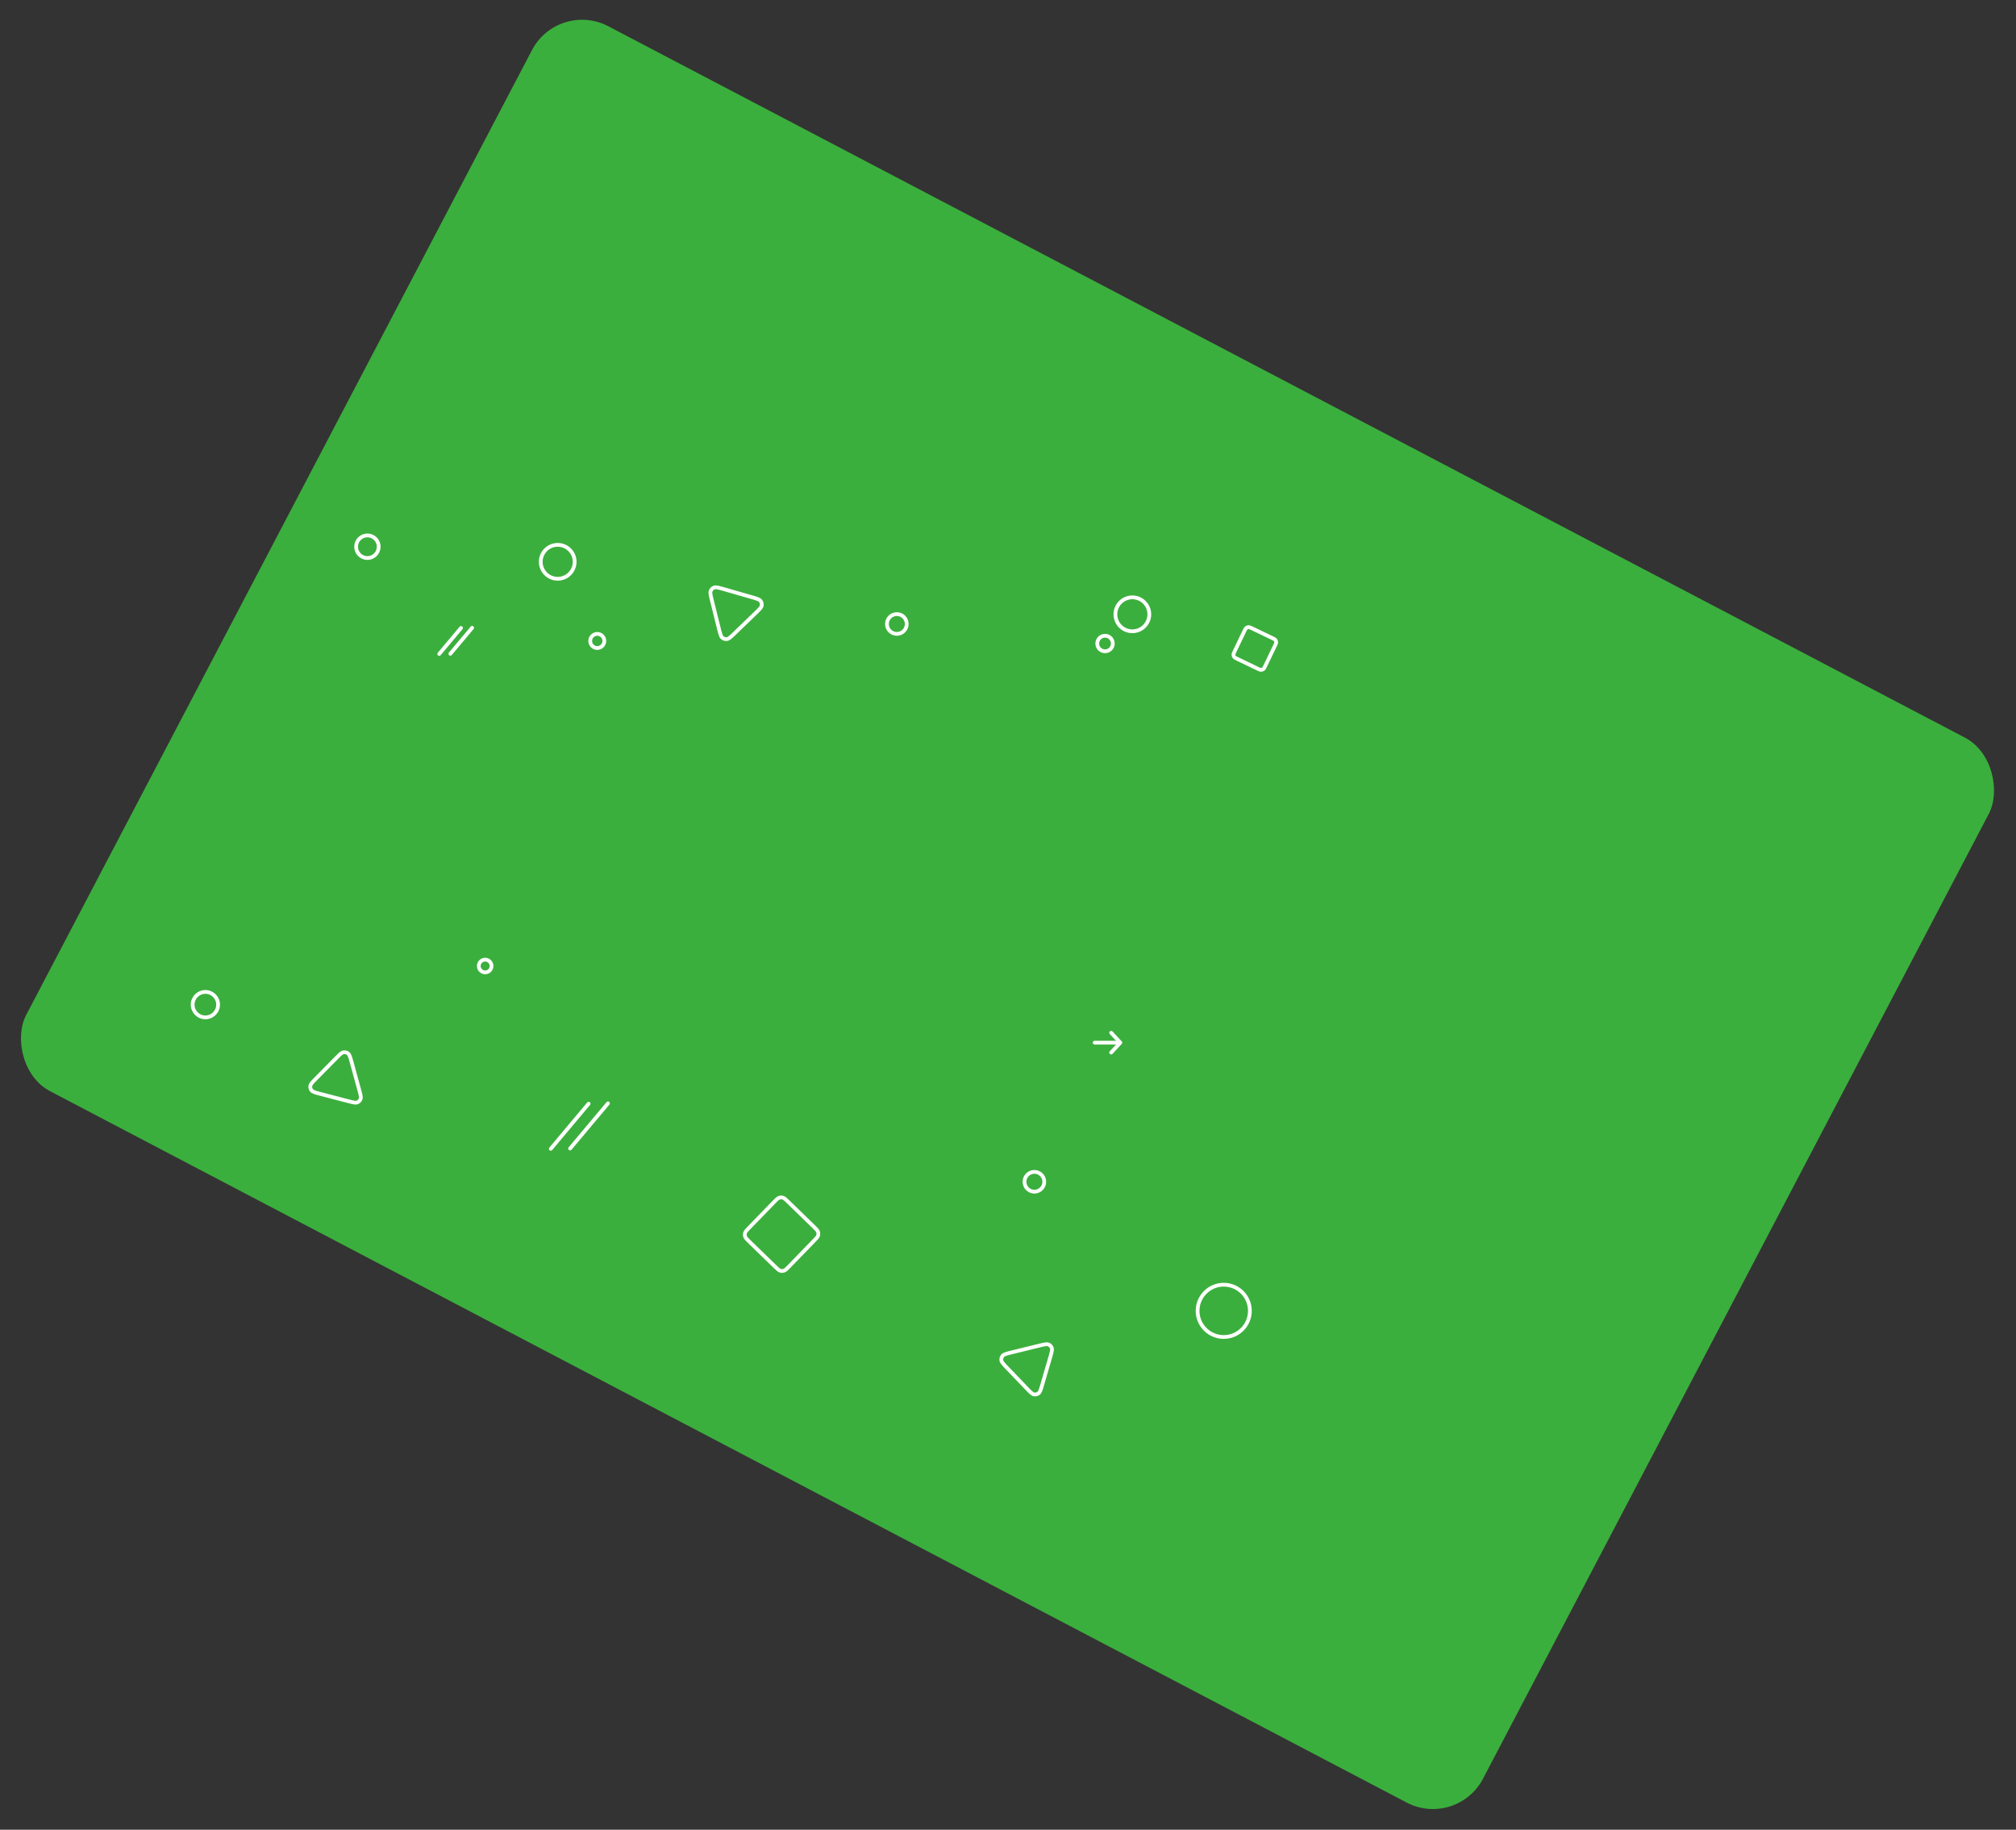 <svg width="1070" height="971" viewBox="0 0 1070 971" fill="none" xmlns="http://www.w3.org/2000/svg">
<rect x="0" y="0" width="1070" height="971" fill="#333333" stroke="none"/>
<rect x="296.293" width="873" height="638.09" rx="30" transform="rotate(27.668 296.293 0)" fill="#3BAF3D"/>
<path d="M233.121 347.028L244.691 333.24" stroke="white" stroke-width="2" stroke-linecap="round" stroke-linejoin="round"/>
<path d="M239.027 346.934L250.597 333.146" stroke="white" stroke-width="2" stroke-linecap="round" stroke-linejoin="round"/>
<path d="M292.32 609.647L312.42 585.693" stroke="white" stroke-width="2" stroke-linecap="round" stroke-linejoin="round"/>
<path d="M302.58 609.484L322.68 585.529" stroke="white" stroke-width="2" stroke-linecap="round" stroke-linejoin="round"/>
<path d="M592 326C592 330.971 596.029 335 601 335C605.971 335 610 330.971 610 326C610 321.029 605.971 317 601 317C596.029 317 592 321.029 592 326Z" stroke="white" stroke-width="2" stroke-linecap="round" stroke-linejoin="round"/>
<path d="M287 298.134C287 303.104 291.029 307.134 296 307.134C300.971 307.134 305 303.104 305 298.134C305 293.163 300.971 289.134 296 289.134C291.029 289.134 287 293.163 287 298.134Z" stroke="white" stroke-width="2" stroke-linecap="round" stroke-linejoin="round"/>
<path d="M635.625 695.634C635.625 703.297 641.837 709.509 649.5 709.509C657.163 709.509 663.375 703.297 663.375 695.634C663.375 687.971 657.163 681.759 649.5 681.759C641.837 681.759 635.625 687.971 635.625 695.634Z" stroke="white" stroke-width="2" stroke-linecap="round" stroke-linejoin="round"/>
<g clip-path="url(#clip0_954_267)">
<path d="M582.375 341.5C582.375 343.778 584.222 345.625 586.5 345.625C588.778 345.625 590.625 343.778 590.625 341.5C590.625 339.222 588.778 337.375 586.5 337.375C584.222 337.375 582.375 339.222 582.375 341.5Z" stroke="white" stroke-width="2" stroke-linecap="round" stroke-linejoin="round"/>
</g>
<path d="M189 290.134C189 293.448 191.686 296.134 195 296.134C198.314 296.134 201 293.448 201 290.134C201 286.82 198.314 284.134 195 284.134C191.686 284.134 189 286.82 189 290.134Z" stroke="white" stroke-width="2" stroke-linecap="round" stroke-linejoin="round"/>
<g clip-path="url(#clip1_954_267)">
<path d="M313.25 340.134C313.25 342.205 314.929 343.884 317 343.884C319.071 343.884 320.75 342.205 320.75 340.134C320.75 338.063 319.071 336.384 317 336.384C314.929 336.384 313.25 338.063 313.25 340.134Z" stroke="white" stroke-width="2" stroke-linecap="round" stroke-linejoin="round"/>
</g>
<g clip-path="url(#clip2_954_267)">
<path d="M470.75 331.134C470.75 334.033 473.101 336.384 476 336.384C478.899 336.384 481.25 334.033 481.25 331.134C481.25 328.234 478.899 325.884 476 325.884C473.101 325.884 470.75 328.234 470.75 331.134Z" stroke="white" stroke-width="2" stroke-linecap="round" stroke-linejoin="round"/>
</g>
<g clip-path="url(#clip3_954_267)">
<path d="M543.75 627.134C543.75 630.033 546.101 632.384 549 632.384C551.899 632.384 554.25 630.033 554.25 627.134C554.25 624.234 551.899 621.884 549 621.884C546.101 621.884 543.75 624.234 543.75 627.134Z" stroke="white" stroke-width="2" stroke-linecap="round" stroke-linejoin="round"/>
</g>
<path d="M102.25 533.134C102.25 536.862 105.272 539.884 109 539.884C112.728 539.884 115.75 536.862 115.75 533.134C115.75 529.406 112.728 526.384 109 526.384C105.272 526.384 102.25 529.406 102.25 533.134Z" stroke="white" stroke-width="2" stroke-linecap="round" stroke-linejoin="round"/>
<g clip-path="url(#clip4_954_267)">
<path d="M254.125 512.634C254.125 514.498 255.636 516.009 257.5 516.009C259.364 516.009 260.875 514.498 260.875 512.634C260.875 510.77 259.364 509.259 257.5 509.259C255.636 509.259 254.125 510.77 254.125 512.634Z" stroke="white" stroke-width="2" stroke-linecap="round" stroke-linejoin="round"/>
</g>
<g clip-path="url(#clip5_954_267)">
<path d="M167.827 572.258C165.852 574.258 164.864 575.26 164.713 576.253C164.582 577.119 164.824 578 165.38 578.677C166.017 579.453 167.376 579.808 170.094 580.518L184.605 584.308C187.323 585.018 188.682 585.373 189.617 585.007C190.433 584.688 191.076 584.039 191.385 583.219C191.739 582.279 191.367 580.922 190.622 578.211L186.65 563.755C185.906 561.044 185.533 559.689 184.748 559.062C184.064 558.515 183.179 558.283 182.315 558.426C181.324 558.589 180.337 559.589 178.363 561.588L167.827 572.258Z" stroke="white" stroke-width="2" stroke-linecap="round" stroke-linejoin="round"/>
</g>
<g clip-path="url(#clip6_954_267)">
<path d="M536.912 717.684C534.182 718.354 532.816 718.689 532.167 719.456C531.601 720.125 531.347 721.003 531.465 721.871C531.601 722.865 532.573 723.88 534.517 725.908L544.894 736.736C546.838 738.765 547.809 739.779 548.797 739.957C549.66 740.113 550.547 739.896 551.24 739.359C552.034 738.744 552.427 737.393 553.213 734.694L557.4 720.299C558.186 717.599 558.578 716.249 558.238 715.304C557.942 714.48 557.309 713.82 556.498 713.488C555.568 713.109 554.203 713.443 551.475 714.112L536.912 717.684Z" stroke="white" stroke-width="2" stroke-linecap="round" stroke-linejoin="round"/>
</g>
<path d="M384.158 312.638C381.397 311.844 380.015 311.448 379.051 311.798C378.209 312.104 377.537 312.752 377.202 313.582C376.816 314.533 377.163 315.926 377.855 318.713L381.553 333.586C382.245 336.373 382.591 337.766 383.377 338.426C384.062 339.002 384.959 339.26 385.846 339.136C386.863 338.994 387.898 337.997 389.966 336.003L400.995 325.368C403.063 323.374 404.096 322.376 404.275 321.366C404.431 320.484 404.206 319.577 403.655 318.871C403.024 318.062 401.644 317.665 398.885 316.872L384.158 312.638Z" stroke="white" stroke-width="2" stroke-linecap="round" stroke-linejoin="round"/>
<path d="M660.397 335.01L655.376 345.467C654.891 346.477 654.649 346.981 654.66 347.461C654.67 347.883 654.813 348.292 655.069 348.628C655.361 349.009 655.865 349.251 656.873 349.735L667.335 354.759C668.343 355.243 668.847 355.485 669.327 355.474C669.749 355.464 670.158 355.32 670.494 355.064C670.875 354.773 671.117 354.269 671.601 353.261L676.625 342.798C677.109 341.791 677.351 341.286 677.34 340.806C677.33 340.384 677.186 339.976 676.929 339.64C676.638 339.258 676.134 339.016 675.124 338.531L664.667 333.51C663.658 333.025 663.152 332.783 662.672 332.794C662.25 332.804 661.842 332.947 661.506 333.204C661.125 333.495 660.882 334 660.397 335.01Z" stroke="white" stroke-width="2" stroke-linecap="round" stroke-linejoin="round"/>
<g clip-path="url(#clip7_954_267)">
<path d="M397.723 658.927L411.372 672.176C412.691 673.456 413.349 674.094 414.101 674.327C414.763 674.531 415.473 674.521 416.129 674.298C416.873 674.043 417.512 673.385 418.789 672.069L432.046 658.412C433.323 657.096 433.961 656.439 434.193 655.687C434.397 655.025 434.387 654.314 434.163 653.658C433.909 652.914 433.251 652.275 431.935 650.999L418.278 637.742C416.963 636.465 416.304 635.826 415.552 635.594C414.89 635.39 414.18 635.402 413.525 635.625C412.78 635.88 412.141 636.538 410.861 637.856L397.612 651.506C396.333 652.824 395.692 653.483 395.46 654.236C395.256 654.898 395.267 655.607 395.491 656.262C395.745 657.007 396.404 657.647 397.723 658.927Z" stroke="white" stroke-width="2" stroke-linecap="round" stroke-linejoin="round"/>
</g>
<path d="M414.517 562.134V544.679H426.278V547.722H418.207V551.881H425.673V554.924H418.207V559.091H426.312V562.134H414.517ZM432.178 549.043L434.582 553.62L437.045 549.043H440.769L436.977 555.588L440.871 562.134H437.164L434.582 557.608L432.042 562.134H428.292L432.178 555.588L428.428 549.043H432.178ZM442.925 567.043V549.043H446.505V551.242H446.667C446.826 550.89 447.056 550.532 447.357 550.168C447.664 549.799 448.062 549.492 448.55 549.248C449.045 548.998 449.658 548.873 450.391 548.873C451.346 548.873 452.227 549.123 453.033 549.623C453.84 550.117 454.485 550.864 454.968 551.864C455.451 552.858 455.692 554.106 455.692 555.606C455.692 557.066 455.457 558.299 454.985 559.304C454.519 560.304 453.883 561.063 453.076 561.58C452.275 562.091 451.377 562.347 450.383 562.347C449.678 562.347 449.079 562.231 448.585 561.998C448.096 561.765 447.695 561.472 447.383 561.12C447.07 560.762 446.832 560.401 446.667 560.037H446.556V567.043H442.925ZM446.479 555.588C446.479 556.367 446.587 557.046 446.803 557.625C447.019 558.205 447.332 558.657 447.741 558.981C448.15 559.299 448.647 559.458 449.232 559.458C449.823 559.458 450.323 559.296 450.732 558.972C451.141 558.642 451.451 558.188 451.661 557.608C451.877 557.023 451.985 556.35 451.985 555.588C451.985 554.833 451.88 554.168 451.67 553.594C451.46 553.02 451.15 552.571 450.741 552.248C450.332 551.924 449.829 551.762 449.232 551.762C448.641 551.762 448.141 551.918 447.732 552.231C447.329 552.543 447.019 552.986 446.803 553.56C446.587 554.134 446.479 554.81 446.479 555.588ZM461.744 544.679V562.134H458.113V544.679H461.744ZM470.567 562.39C469.243 562.39 468.098 562.108 467.132 561.546C466.172 560.978 465.43 560.188 464.908 559.177C464.385 558.159 464.124 556.981 464.124 555.64C464.124 554.287 464.385 553.106 464.908 552.094C465.43 551.077 466.172 550.287 467.132 549.725C468.098 549.157 469.243 548.873 470.567 548.873C471.891 548.873 473.033 549.157 473.993 549.725C474.959 550.287 475.703 551.077 476.226 552.094C476.749 553.106 477.01 554.287 477.01 555.64C477.01 556.981 476.749 558.159 476.226 559.177C475.703 560.188 474.959 560.978 473.993 561.546C473.033 562.108 471.891 562.39 470.567 562.39ZM470.584 559.577C471.186 559.577 471.689 559.407 472.092 559.066C472.496 558.719 472.8 558.248 473.004 557.651C473.214 557.054 473.32 556.375 473.32 555.614C473.32 554.853 473.214 554.174 473.004 553.577C472.8 552.981 472.496 552.509 472.092 552.162C471.689 551.816 471.186 551.642 470.584 551.642C469.976 551.642 469.464 551.816 469.05 552.162C468.641 552.509 468.331 552.981 468.121 553.577C467.916 554.174 467.814 554.853 467.814 555.614C467.814 556.375 467.916 557.054 468.121 557.651C468.331 558.248 468.641 558.719 469.05 559.066C469.464 559.407 469.976 559.577 470.584 559.577ZM479.371 562.134V549.043H482.891V551.327H483.027C483.266 550.515 483.666 549.901 484.229 549.486C484.791 549.066 485.439 548.856 486.172 548.856C486.354 548.856 486.55 548.867 486.76 548.89C486.97 548.912 487.155 548.944 487.314 548.983V552.205C487.143 552.154 486.908 552.108 486.607 552.069C486.305 552.029 486.03 552.009 485.78 552.009C485.246 552.009 484.768 552.125 484.348 552.358C483.933 552.586 483.604 552.904 483.359 553.313C483.121 553.722 483.001 554.194 483.001 554.728V562.134H479.371ZM494.548 562.39C493.201 562.39 492.042 562.117 491.07 561.571C490.104 561.02 489.36 560.242 488.837 559.236C488.315 558.225 488.053 557.029 488.053 555.648C488.053 554.302 488.315 553.12 488.837 552.103C489.36 551.086 490.096 550.293 491.045 549.725C491.999 549.157 493.119 548.873 494.403 548.873C495.266 548.873 496.07 549.012 496.815 549.29C497.565 549.563 498.218 549.975 498.775 550.526C499.337 551.077 499.775 551.77 500.087 552.606C500.4 553.435 500.556 554.407 500.556 555.52V556.517H489.502V554.267H497.138C497.138 553.745 497.025 553.282 496.798 552.878C496.57 552.475 496.255 552.159 495.852 551.932C495.454 551.699 494.991 551.583 494.462 551.583C493.911 551.583 493.423 551.711 492.996 551.966C492.576 552.216 492.246 552.554 492.008 552.981C491.769 553.401 491.647 553.87 491.641 554.387V556.526C491.641 557.174 491.761 557.733 491.999 558.205C492.244 558.677 492.587 559.04 493.031 559.296C493.474 559.552 493.999 559.679 494.607 559.679C495.011 559.679 495.38 559.623 495.715 559.509C496.05 559.395 496.337 559.225 496.576 558.998C496.815 558.77 496.996 558.492 497.121 558.162L500.479 558.384C500.309 559.191 499.96 559.895 499.431 560.498C498.908 561.094 498.232 561.56 497.403 561.895C496.579 562.225 495.627 562.39 494.548 562.39ZM511.557 562.134H507.602L513.628 544.679H518.384L524.401 562.134H520.446L516.074 548.668H515.938L511.557 562.134ZM511.31 555.273H520.651V558.154H511.31V555.273ZM530.064 544.679V562.134H526.433V544.679H530.064ZM536.603 544.679V562.134H532.972V544.679H536.603Z" fill="#3BAF3D"/>
<rect x="575" y="539.134" width="28" height="28" rx="14" fill="#3BAF3D"/>
<path d="M581.006 553.307H594.617M594.617 553.307L589.756 548.057M594.617 553.307L589.756 558.557" stroke="white" stroke-width="2" stroke-linecap="round" stroke-linejoin="round"/>
<defs>
<clipPath id="clip0_954_267">
<rect width="11" height="11" fill="white" transform="translate(581 336)"/>
</clipPath>
<clipPath id="clip1_954_267">
<rect width="10" height="10" fill="white" transform="translate(312 335.134)"/>
</clipPath>
<clipPath id="clip2_954_267">
<rect width="14" height="14" fill="white" transform="translate(469 324.134)"/>
</clipPath>
<clipPath id="clip3_954_267">
<rect width="14" height="14" fill="white" transform="translate(542 620.134)"/>
</clipPath>
<clipPath id="clip4_954_267">
<rect width="9" height="9" fill="white" transform="translate(253 508.134)"/>
</clipPath>
<clipPath id="clip5_954_267">
<rect width="37.096" height="37.096" fill="white" transform="translate(167.216 547.816) rotate(14.637)"/>
</clipPath>
<clipPath id="clip6_954_267">
<rect width="37.096" height="37.096" fill="white" transform="translate(549.192 696.542) rotate(46.22)"/>
</clipPath>
<clipPath id="clip7_954_267">
<rect width="39.358" height="39.358" fill="white" transform="translate(387 655.375) rotate(-45.853)"/>
</clipPath>
</defs>
</svg>
